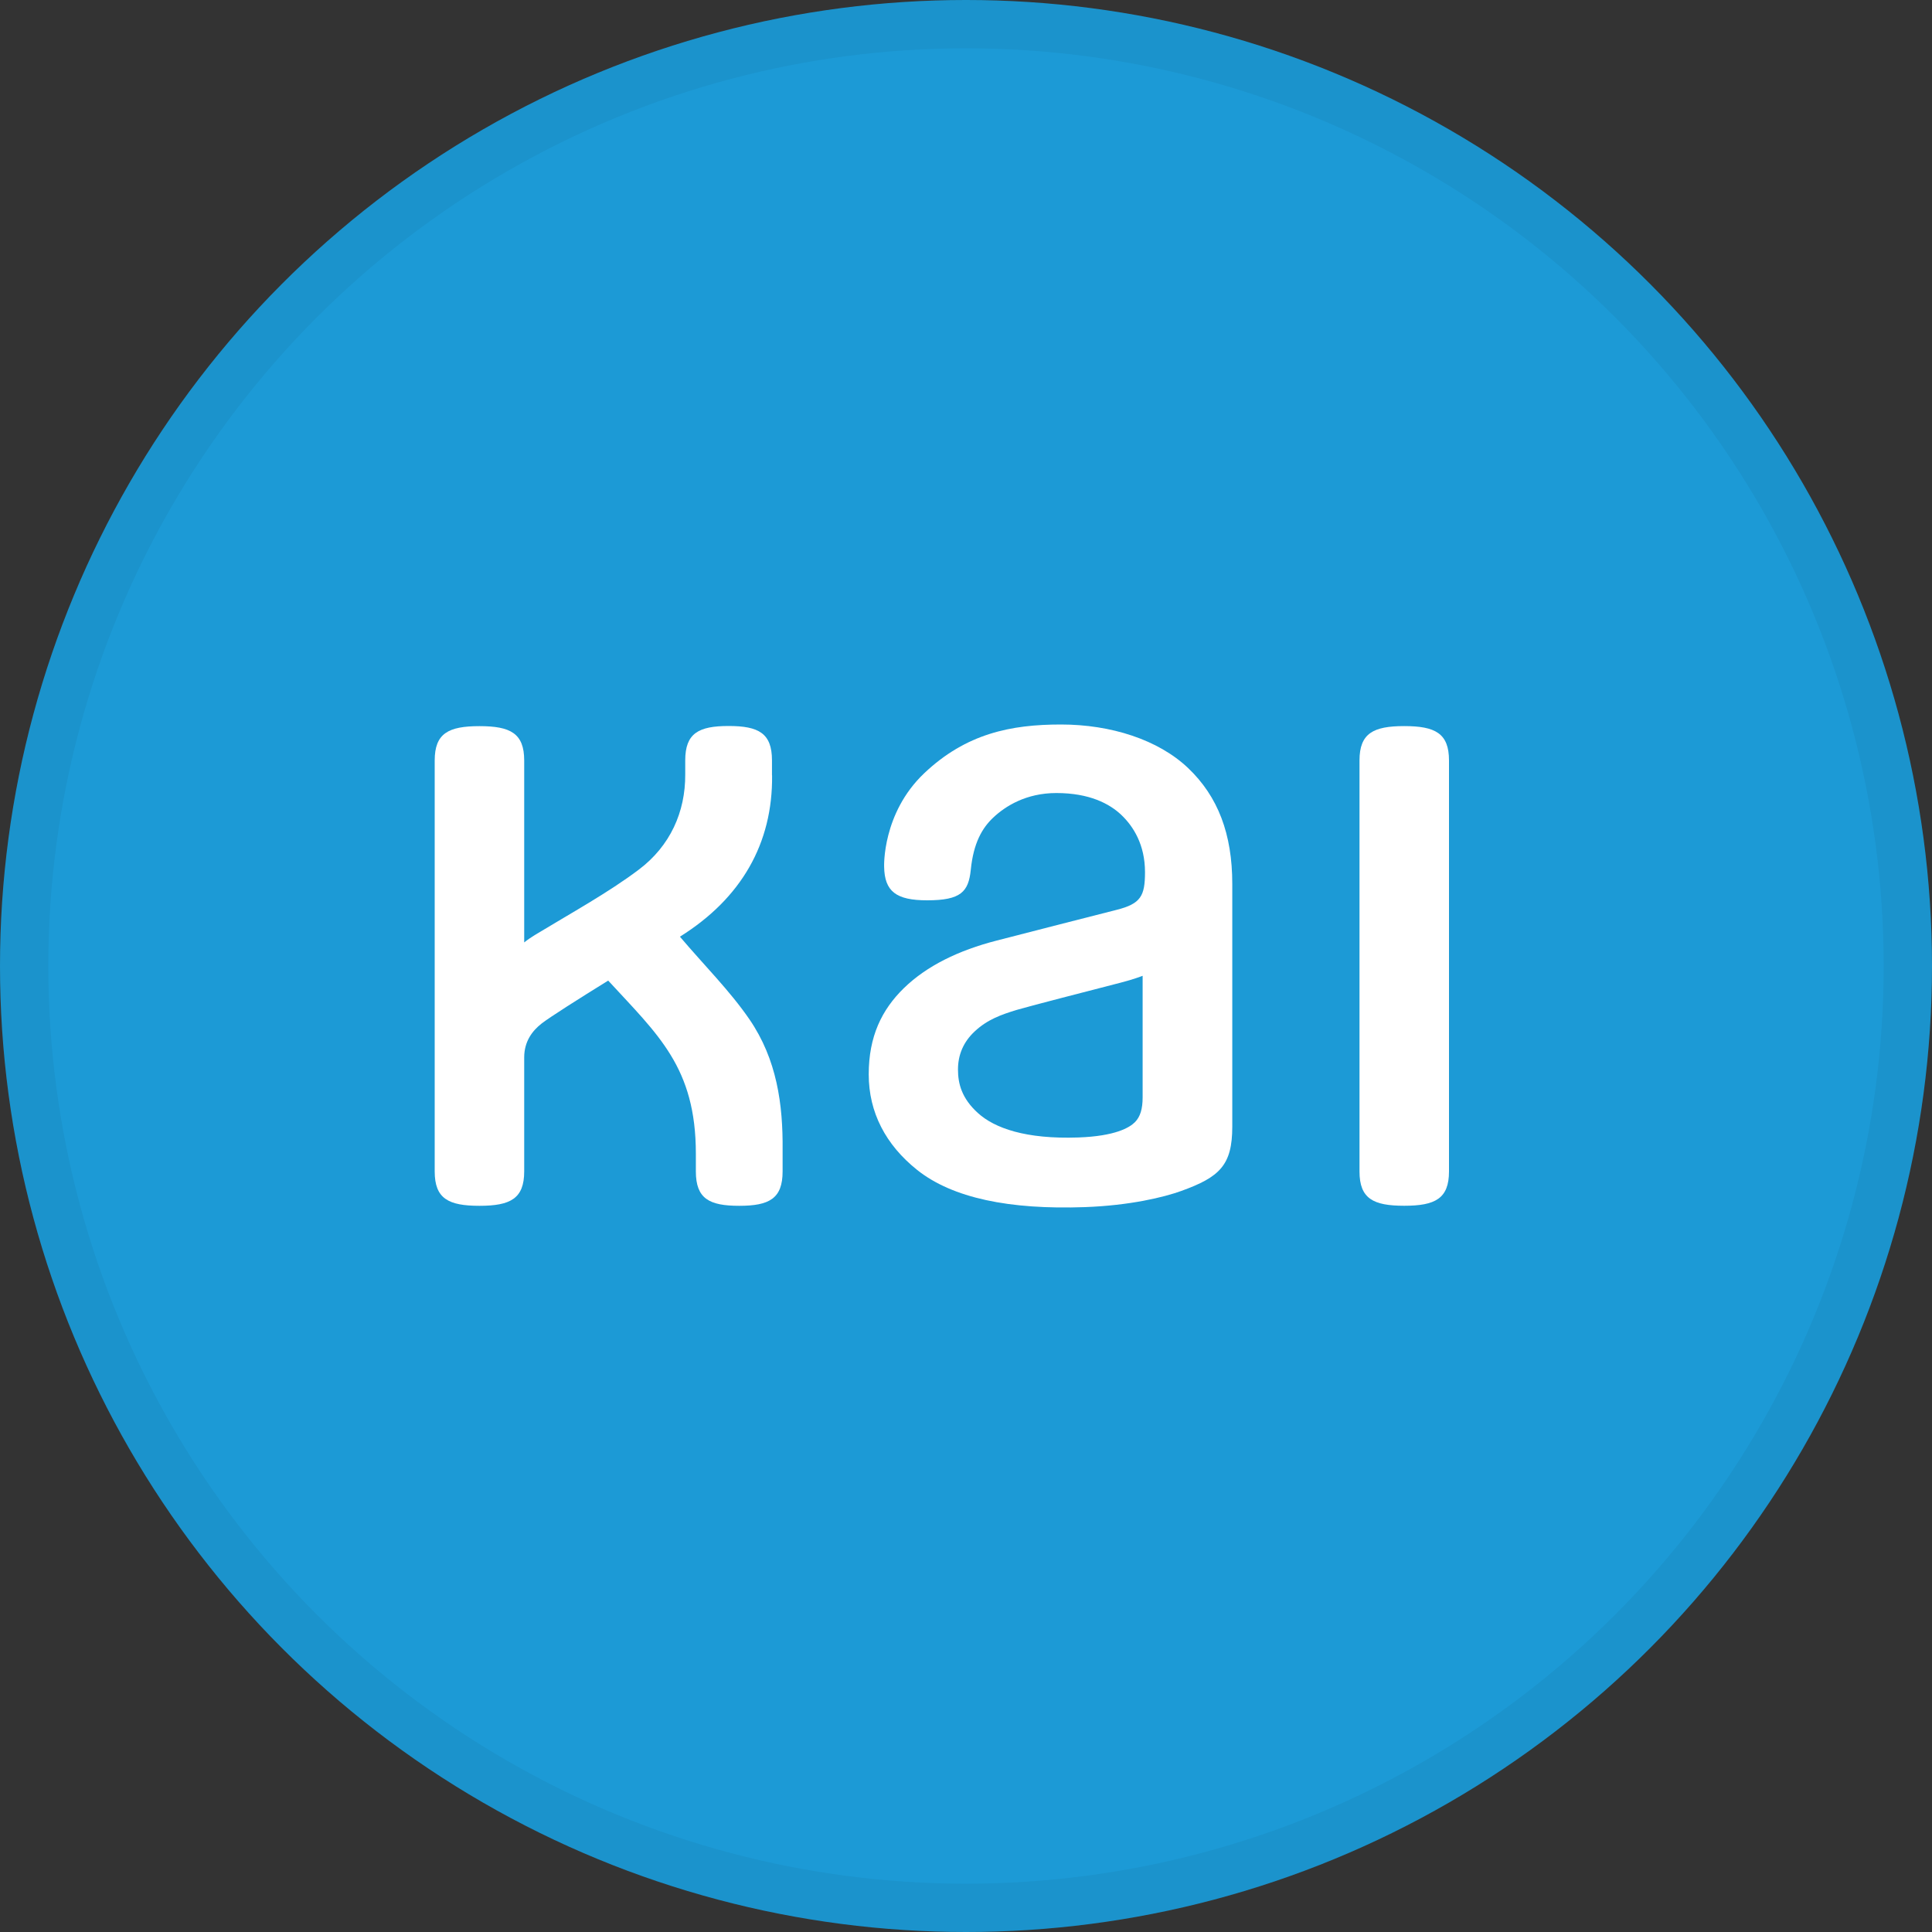 <svg width="40" height="40" viewBox="0 0 40 40" fill="none" xmlns="http://www.w3.org/2000/svg">
<rect x="0" y="0" width="40" height="40" fill="#333333" stroke="none"/>
<circle cx="20" cy="20" r="20" fill="#1C9AD6"/>
<g clip-path="url(#clip0_16525_14409)">
<path d="M21.965 15C20.933 15 20.002 15.186 19.133 16.011C18.263 16.838 18.305 17.941 18.305 17.941C18.312 18.46 18.558 18.64 19.196 18.64C19.894 18.64 20.052 18.464 20.099 18.008C20.154 17.455 20.334 17.145 20.559 16.932C20.814 16.689 21.247 16.419 21.87 16.419C22.555 16.419 22.971 16.639 23.217 16.873C23.464 17.108 23.706 17.488 23.706 18.056C23.706 18.55 23.62 18.711 23.116 18.838C22.557 18.981 21.386 19.278 20.629 19.475C19.85 19.676 19.19 19.994 18.712 20.46C18.256 20.906 17.986 21.457 17.986 22.244C17.986 23.031 18.338 23.702 18.987 24.221C19.718 24.805 20.902 25.048 22.462 24.992C23.391 24.958 24.093 24.789 24.458 24.657C25.251 24.37 25.513 24.125 25.513 23.326V18.3C25.513 17.267 25.218 16.492 24.599 15.902C23.981 15.314 22.999 15 21.967 15H21.965ZM23.657 22.717C23.657 22.957 23.609 23.121 23.497 23.234C23.384 23.347 23.09 23.522 22.33 23.55C21.232 23.589 20.592 23.355 20.25 23.047C19.909 22.74 19.834 22.432 19.834 22.143C19.834 21.835 19.949 21.57 20.178 21.356C20.442 21.107 20.735 21.005 21.054 20.908C21.283 20.839 22.52 20.521 23.202 20.345C23.472 20.276 23.657 20.203 23.657 20.203C23.657 20.536 23.657 21.689 23.657 22.719V22.717Z" fill="white"/>
<path d="M29.073 15.033C28.433 15.033 28.147 15.182 28.147 15.745V24.253C28.147 24.818 28.433 24.964 29.073 24.964C29.714 24.964 30 24.816 30 24.253V15.745C30 15.182 29.714 15.033 29.073 15.033Z" fill="white"/>
<path d="M16.203 23.809C16.212 22.863 16.084 21.934 15.517 21.105C15.109 20.511 14.583 19.99 14.077 19.393C15.347 18.6 16.001 17.461 15.985 16.053H15.983V15.743C15.983 15.18 15.706 15.031 15.085 15.031C14.465 15.031 14.187 15.18 14.187 15.743V16.032C14.192 16.813 13.873 17.516 13.228 18.003C12.598 18.479 11.81 18.912 11.071 19.36C11.001 19.404 10.924 19.454 10.853 19.512V15.745C10.853 15.182 10.567 15.034 9.927 15.034C9.286 15.034 9 15.182 9 15.745V24.253C9 24.818 9.286 24.965 9.927 24.965C10.567 24.965 10.853 24.816 10.853 24.253V21.894C10.853 21.561 11.02 21.342 11.216 21.189C11.395 21.051 11.991 20.674 12.592 20.302C13.626 21.427 14.407 22.099 14.407 23.887V24.253C14.407 24.818 14.685 24.965 15.305 24.965C15.926 24.965 16.203 24.816 16.203 24.253V23.811V23.809Z" fill="white"/>
</g>
<circle cx="20" cy="20" r="19.5" stroke="black" stroke-opacity="0.05"/>
<defs>
<clipPath id="clip0_16525_14409">
<rect width="21" height="10" fill="white" transform="translate(9 15)"/>
</clipPath>
</defs>
</svg>
